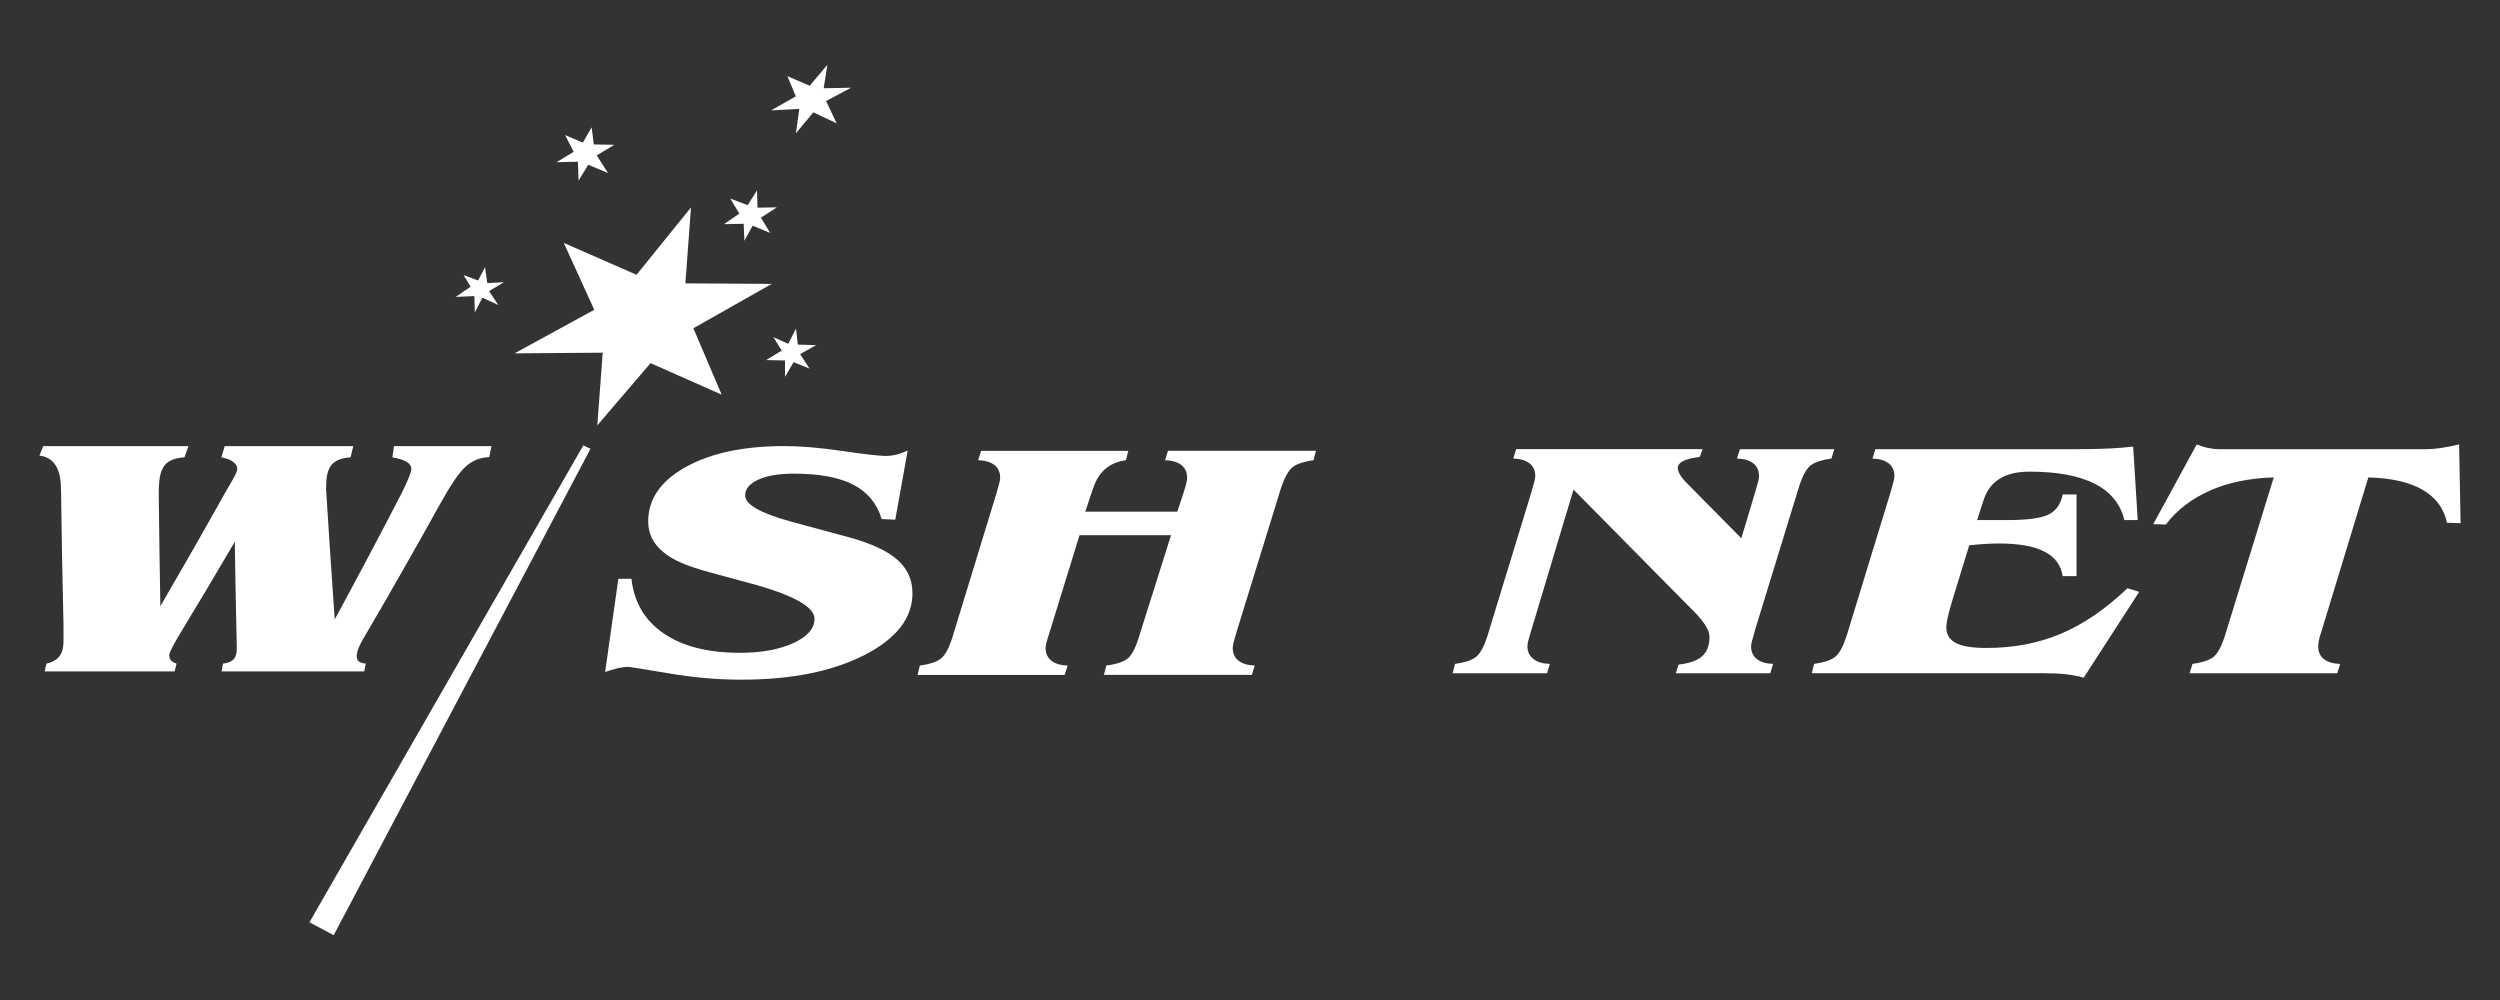 <?xml version="1.0" encoding="UTF-8"?>
<!DOCTYPE svg PUBLIC "-//W3C//DTD SVG 1.1//EN" "http://www.w3.org/Graphics/SVG/1.1/DTD/svg11.dtd">
<!-- Creator: CorelDRAW X5 -->
<svg xmlns="http://www.w3.org/2000/svg" xml:space="preserve" width="127mm" height="50.8mm" style="shape-rendering:geometricPrecision; text-rendering:geometricPrecision; image-rendering:optimizeQuality; fill-rule:evenodd; clip-rule:evenodd"
viewBox="0 0 127 50.8"
 xmlns:xlink="http://www.w3.org/1999/xlink">
 <rect x="0" y="0" width="127" height="50.8" fill="#333333" stroke="none"/>
 <defs>
  <style type="text/css">
   <![CDATA[
    .fil1 {fill:white}
    .fil0 {fill:white;fill-rule:nonzero}
   ]]>
  </style>
 </defs>
 <g id="Layer_x0020_1">
  <g id="_282424552">
   <path id="_282426360" class="fil0" d="M2.192 22.662c1.228,0 2.46,0 3.688,0 1.228,0 2.46,0 3.693,0 -0.067,0.19 -0.135,0.38 -0.202,0.57 -0.431,0.029 -0.745,0.139 -0.941,0.332 -0.195,0.191 -0.31,0.508 -0.344,0.949 -0.012,0.152 -0.018,0.269 -0.02,0.352 -0.002,0.085 -0.003,0.165 -0.002,0.243 0.011,0.949 0.026,1.899 0.037,2.846 0.011,0.947 0.028,1.896 0.045,2.843 0.57,-0.98 1.137,-1.963 1.698,-2.944 0.56,-0.98 1.111,-1.964 1.663,-2.945 0.051,-0.09 0.126,-0.216 0.222,-0.378 0.203,-0.342 0.316,-0.569 0.324,-0.687 0.01,-0.145 -0.065,-0.271 -0.202,-0.376 -0.137,-0.106 -0.344,-0.183 -0.607,-0.235 0.057,-0.19 0.115,-0.38 0.172,-0.57 1.088,0 2.176,0 3.262,0 1.088,0 2.179,0 3.267,0 -0.045,0.19 -0.089,0.38 -0.134,0.57 -0.433,0.029 -0.74,0.143 -0.929,0.34 -0.189,0.197 -0.292,0.517 -0.309,0.958 -0.005,0.141 -0.009,0.249 -0.007,0.324 0.001,0.073 0.009,0.142 0.012,0.205 0.068,1.069 0.136,2.137 0.207,3.205 0.071,1.067 0.144,2.135 0.219,3.203 0.578,-1.066 1.151,-2.133 1.716,-3.199 0.564,-1.066 1.127,-2.131 1.676,-3.199 0.174,-0.338 0.291,-0.612 0.373,-0.809 0.082,-0.198 0.125,-0.343 0.127,-0.432 0.003,-0.145 -0.075,-0.265 -0.232,-0.363 -0.155,-0.097 -0.398,-0.174 -0.73,-0.231 0.025,-0.19 0.052,-0.38 0.08,-0.57 1.648,0 3.302,0 4.955,0 -0.042,0.188 -0.08,0.374 -0.117,0.561 -0.456,0.011 -0.851,0.17 -1.193,0.475 -0.34,0.303 -0.774,0.948 -1.317,1.93 -0.603,1.09 -1.218,2.177 -1.835,3.264 -0.618,1.088 -1.244,2.178 -1.883,3.261 -0.15,0.255 -0.281,0.476 -0.369,0.675 -0.086,0.196 -0.127,0.348 -0.132,0.457 -0.005,0.137 0.026,0.24 0.092,0.301 0.068,0.062 0.189,0.103 0.366,0.126 -0.028,0.132 -0.055,0.263 -0.08,0.394 -1.208,0 -2.418,0 -3.623,0 -1.205,0 -2.415,0 -3.62,0 0.022,-0.13 0.045,-0.262 0.067,-0.394 0.244,-0.034 0.42,-0.102 0.528,-0.206 0.106,-0.102 0.164,-0.263 0.177,-0.481 0.002,-0.023 0.001,-0.117 -0.003,-0.286 -0.004,-0.166 -0.008,-0.391 -0.015,-0.669 -0.018,-0.757 -0.035,-1.516 -0.047,-2.274 -0.012,-0.757 -0.025,-1.516 -0.037,-2.275 -0.471,0.801 -0.944,1.602 -1.419,2.401 -0.477,0.801 -0.967,1.597 -1.444,2.4 -0.177,0.298 -0.29,0.519 -0.356,0.65 -0.066,0.131 -0.108,0.228 -0.11,0.296 -0.003,0.112 0.029,0.204 0.085,0.272 0.056,0.069 0.152,0.126 0.284,0.172 -0.032,0.132 -0.065,0.263 -0.095,0.394 -1.1,0 -2.201,0 -3.302,0 -1.101,0 -2.201,0 -3.301,0 0.027,-0.13 0.057,-0.262 0.087,-0.394 0.279,-0.067 0.489,-0.175 0.623,-0.324 0.133,-0.148 0.214,-0.36 0.239,-0.64 0.007,-0.084 0.013,-0.284 0.007,-0.595 -0.004,-0.189 0.002,-0.338 0,-0.443 -0.02,-1.131 -0.052,-2.261 -0.072,-3.392 -0.02,-1.13 -0.037,-2.262 -0.052,-3.394 -0,-0.017 -0.005,-0.049 -0.005,-0.091 -0.005,-1.038 -0.366,-1.604 -1.093,-1.692 0.062,-0.159 0.124,-0.318 0.189,-0.478z"/>
   <path id="_282426336" class="fil0" d="M30.741 34.135l0.671 -4.733 0.667 0c0.129,1.189 0.671,2.113 1.633,2.773 0.957,0.657 2.246,0.987 3.866,0.987 1.102,0 2.01,-0.165 2.727,-0.495 0.717,-0.333 1.073,-0.742 1.073,-1.231 0,-0.6 -1.048,-1.192 -3.145,-1.775l-0.012 0 -1.724 -0.467c-0.087,-0.023 -0.232,-0.063 -0.423,-0.117 -1.144,-0.302 -1.931,-0.643 -2.37,-1.027 -0.265,-0.216 -0.46,-0.452 -0.588,-0.711 -0.124,-0.259 -0.187,-0.543 -0.187,-0.853 0,-1.135 0.634,-2.053 1.906,-2.761 1.268,-0.708 2.938,-1.064 5.001,-1.064 0.833,0 1.823,0.082 2.967,0.25 1.144,0.168 1.869,0.25 2.18,0.25 0.186,0 0.369,-0.023 0.551,-0.065 0.182,-0.045 0.373,-0.117 0.576,-0.21l-0.63 3.515 -0.692 -0.034c-0.236,-0.788 -0.717,-1.371 -1.438,-1.743 -0.725,-0.376 -1.732,-0.563 -3.017,-0.563 -0.762,0 -1.363,0.102 -1.811,0.304 -0.443,0.202 -0.667,0.469 -0.667,0.805 0,0.455 0.762,0.893 2.283,1.314 0.104,0.028 0.187,0.051 0.244,0.068l2.718 0.734c1.139,0.31 1.968,0.691 2.482,1.146 0.514,0.452 0.771,1.018 0.771,1.704 0,1.26 -0.812,2.307 -2.441,3.14 -1.629,0.834 -3.717,1.251 -6.265,1.251 -1.197,0 -2.432,-0.108 -3.708,-0.327 -1.276,-0.216 -1.952,-0.324 -2.034,-0.324 -0.145,0 -0.311,0.02 -0.497,0.063 -0.186,0.043 -0.406,0.108 -0.667,0.196zm25.338 0.151l0.12 -0.475c0.489,-0.065 0.837,-0.176 1.052,-0.33 0.216,-0.151 0.41,-0.509 0.589,-1.069l1.649 -5.225 -4.649 0 -1.542 5c-0.075,0.222 -0.12,0.381 -0.145,0.478 -0.025,0.097 -0.037,0.182 -0.037,0.256 0,0.276 0.1,0.492 0.298,0.646 0.199,0.151 0.472,0.233 0.82,0.245l-0.149 0.475 -7.475 0 0.12 -0.475c0.48,-0.065 0.829,-0.179 1.044,-0.339 0.22,-0.156 0.418,-0.512 0.597,-1.061l2.267 -7.409 0 -0.023c0.116,-0.361 0.17,-0.597 0.17,-0.711 0,-0.276 -0.095,-0.492 -0.29,-0.646 -0.195,-0.151 -0.468,-0.233 -0.825,-0.245l0.145 -0.475 7.479 0 -0.12 0.475c-0.837,0.117 -1.384,0.583 -1.653,1.399l-0.012 0.017 -0.402 1.2 4.678 0 0.327 -0.992c0.071,-0.222 0.116,-0.381 0.137,-0.478 0.021,-0.097 0.034,-0.182 0.034,-0.256 0,-0.276 -0.1,-0.492 -0.294,-0.646 -0.195,-0.151 -0.468,-0.233 -0.825,-0.245l0.145 -0.475 7.516 0 -0.12 0.475c-0.48,0.065 -0.829,0.179 -1.044,0.341 -0.22,0.162 -0.423,0.52 -0.609,1.075l-2.283 7.392c-0.009,0.023 -0.017,0.048 -0.021,0.082 -0.1,0.321 -0.149,0.538 -0.149,0.651 0,0.276 0.099,0.492 0.294,0.646 0.195,0.151 0.468,0.233 0.824,0.245l-0.145 0.475 -7.516 0z"/>
   <path id="_282426456" class="fil0" d="M86.491 22.82l-0.145 0.393c-0.373,0.043 -0.65,0.114 -0.837,0.207 -0.186,0.094 -0.278,0.213 -0.278,0.358 0,0.094 0.037,0.207 0.116,0.339 0.074,0.128 0.186,0.267 0.332,0.412l2.78 2.816 0.729 -2.426c0.066,-0.222 0.108,-0.381 0.133,-0.478 0.025,-0.097 0.037,-0.182 0.037,-0.256 0,-0.276 -0.095,-0.492 -0.29,-0.646 -0.195,-0.151 -0.472,-0.233 -0.829,-0.245l0.149 -0.475 4.794 0 -0.145 0.475c-0.476,0.065 -0.825,0.179 -1.044,0.341 -0.22,0.162 -0.418,0.521 -0.597,1.075l-2.27 7.392 0 0.023c-0.112,0.361 -0.17,0.597 -0.17,0.711 0,0.276 0.099,0.492 0.294,0.646 0.195,0.151 0.468,0.233 0.824,0.245l-0.145 0.475 -4.798 0 0.145 -0.441c0.551,-0.062 0.953,-0.205 1.197,-0.429 0.249,-0.225 0.369,-0.554 0.369,-0.987 0,-0.338 -0.294,-0.799 -0.882,-1.377 -0.133,-0.128 -0.224,-0.222 -0.282,-0.281l-5.743 -5.816 -2.171 7.232c-0.066,0.222 -0.112,0.381 -0.137,0.478 -0.021,0.097 -0.033,0.182 -0.033,0.256 0,0.27 0.099,0.483 0.302,0.64 0.203,0.156 0.481,0.239 0.837,0.25l-0.145 0.475 -4.794 0 0.12 -0.475c0.481,-0.065 0.829,-0.179 1.044,-0.339 0.22,-0.156 0.418,-0.512 0.597,-1.061l2.266 -7.409 0 -0.026c0.116,-0.358 0.17,-0.595 0.17,-0.708 0,-0.276 -0.095,-0.492 -0.29,-0.646 -0.195,-0.151 -0.468,-0.233 -0.825,-0.245l0.145 -0.475 9.468 0zm7.309 9.508l2.267 -7.406 0 -0.026c0.116,-0.361 0.17,-0.597 0.17,-0.708 0,-0.279 -0.095,-0.495 -0.29,-0.648 -0.195,-0.151 -0.468,-0.233 -0.825,-0.245l0.145 -0.475 10.102 0c0.721,0 1.31,-0.011 1.765,-0.034 0.456,-0.023 0.866,-0.054 1.23,-0.1l0.232 3.734 -0.679 0c-0.195,-0.816 -0.696,-1.431 -1.5,-1.843 -0.804,-0.412 -1.91,-0.617 -3.319,-0.617 -1.264,0 -2.043,0.495 -2.345,1.485l-0.012 0.034 -0.303 0.941 1.566 0c0.986,0 1.674,-0.094 2.059,-0.279 0.381,-0.188 0.626,-0.526 0.721,-1.021l0.704 0 0 4.149 -0.704 0c-0.083,-0.555 -0.39,-0.97 -0.924,-1.246 -0.535,-0.276 -1.301,-0.413 -2.304,-0.413 -0.203,0 -0.427,0.006 -0.671,0.02 -0.24,0.014 -0.522,0.037 -0.849,0.071l-0.882 2.881c-0.091,0.29 -0.158,0.546 -0.207,0.771 -0.05,0.228 -0.075,0.395 -0.075,0.506 0,0.373 0.162,0.64 0.489,0.808 0.323,0.168 0.841,0.25 1.554,0.25 1.384,0 2.643,-0.242 3.779,-0.722 1.139,-0.481 2.266,-1.251 3.381,-2.312l0.596 0.182 -2.818 4.36c-0.278,-0.077 -0.572,-0.134 -0.886,-0.171 -0.315,-0.037 -0.705,-0.054 -1.165,-0.054l-11.764 0 0.12 -0.475c0.481,-0.065 0.829,-0.179 1.044,-0.339 0.22,-0.156 0.418,-0.512 0.597,-1.061zm21.704 -8.075c-1.214,0.034 -2.291,0.253 -3.224,0.663 -0.937,0.41 -1.687,0.984 -2.254,1.729l-0.642 -0.017 2.209 -4.05c0.211,0.082 0.41,0.145 0.601,0.182 0.191,0.04 0.377,0.06 0.555,0.06l10.512 0c0.22,0 0.468,-0.02 0.746,-0.063 0.282,-0.043 0.584,-0.102 0.916,-0.179l0.075 4.002 -0.692 -0.026c-0.153,-0.728 -0.568,-1.286 -1.243,-1.675 -0.675,-0.39 -1.595,-0.597 -2.751,-0.626l-2.391 7.85c-0.058,0.171 -0.099,0.319 -0.124,0.441 -0.021,0.122 -0.033,0.219 -0.033,0.293 0,0.276 0.095,0.492 0.29,0.646 0.195,0.151 0.468,0.233 0.825,0.245l-0.145 0.475 -7.504 0 0.149 -0.475c0.477,-0.065 0.825,-0.179 1.044,-0.339 0.216,-0.156 0.414,-0.512 0.593,-1.061l2.49 -8.075z"/>
   <polygon id="_282426624" class="fil1" points="29.632,22.627 29.996,22.8 16.952,47.507 15.72,46.851 "/>
   <polygon id="_282426216" class="fil1" points="28.64,12.34 32.335,13.958 35.103,10.537 34.817,14.395 39.205,14.421 35.223,16.675 36.661,20.048 33.048,18.447 30.343,21.607 30.618,17.916 26.14,17.951 30.188,15.736 "/>
   <polygon id="_325947400" class="fil1" points="31.1,15.697 30.194,13.744 32.431,14.71 34.129,12.642 33.871,14.993 36.557,15.022 34.117,16.266 35.021,18.343 32.862,17.393 31.082,19.456 31.395,17.104 28.847,17.102 "/>
   <polygon id="_325948720" class="fil1" points="28.709,6.864 29.608,7.245 30.055,6.467 30.166,7.338 31.207,7.356 30.314,7.894 30.885,8.788 29.883,8.37 29.392,9.174 29.359,8.216 28.27,8.239 29.142,7.714 "/>
   <polygon id="_325947136" class="fil1" points="39.998,3.869 41.132,4.356 42.03,3.293 41.843,4.483 43.236,4.457 41.963,5.133 42.503,6.265 41.318,5.706 40.433,6.771 40.605,5.529 39.172,5.609 40.427,4.893 "/>
   <polygon id="_325946896" class="fil1" points="37.099,10.088 37.984,10.421 38.454,9.674 38.484,10.549 39.463,10.534 38.656,11.056 39.122,11.83 38.233,11.467 37.813,12.233 37.78,11.368 36.779,11.388 37.557,10.85 "/>
   <polygon id="_325946872" class="fil1" points="23.906,14.563 23.548,13.972 24.288,14.251 24.64,13.572 24.754,14.383 25.601,14.336 24.848,14.789 25.311,15.494 24.505,15.122 24.121,15.874 24.099,15.042 23.152,15.082 "/>
   <polygon id="_325947112" class="fil1" points="39.285,17.127 40.043,17.467 40.438,16.69 40.527,17.506 41.459,17.532 40.646,17.991 41.125,18.726 40.315,18.398 39.878,19.145 39.879,18.312 38.921,18.292 39.715,17.808 "/>
  </g>
 </g>
</svg>
